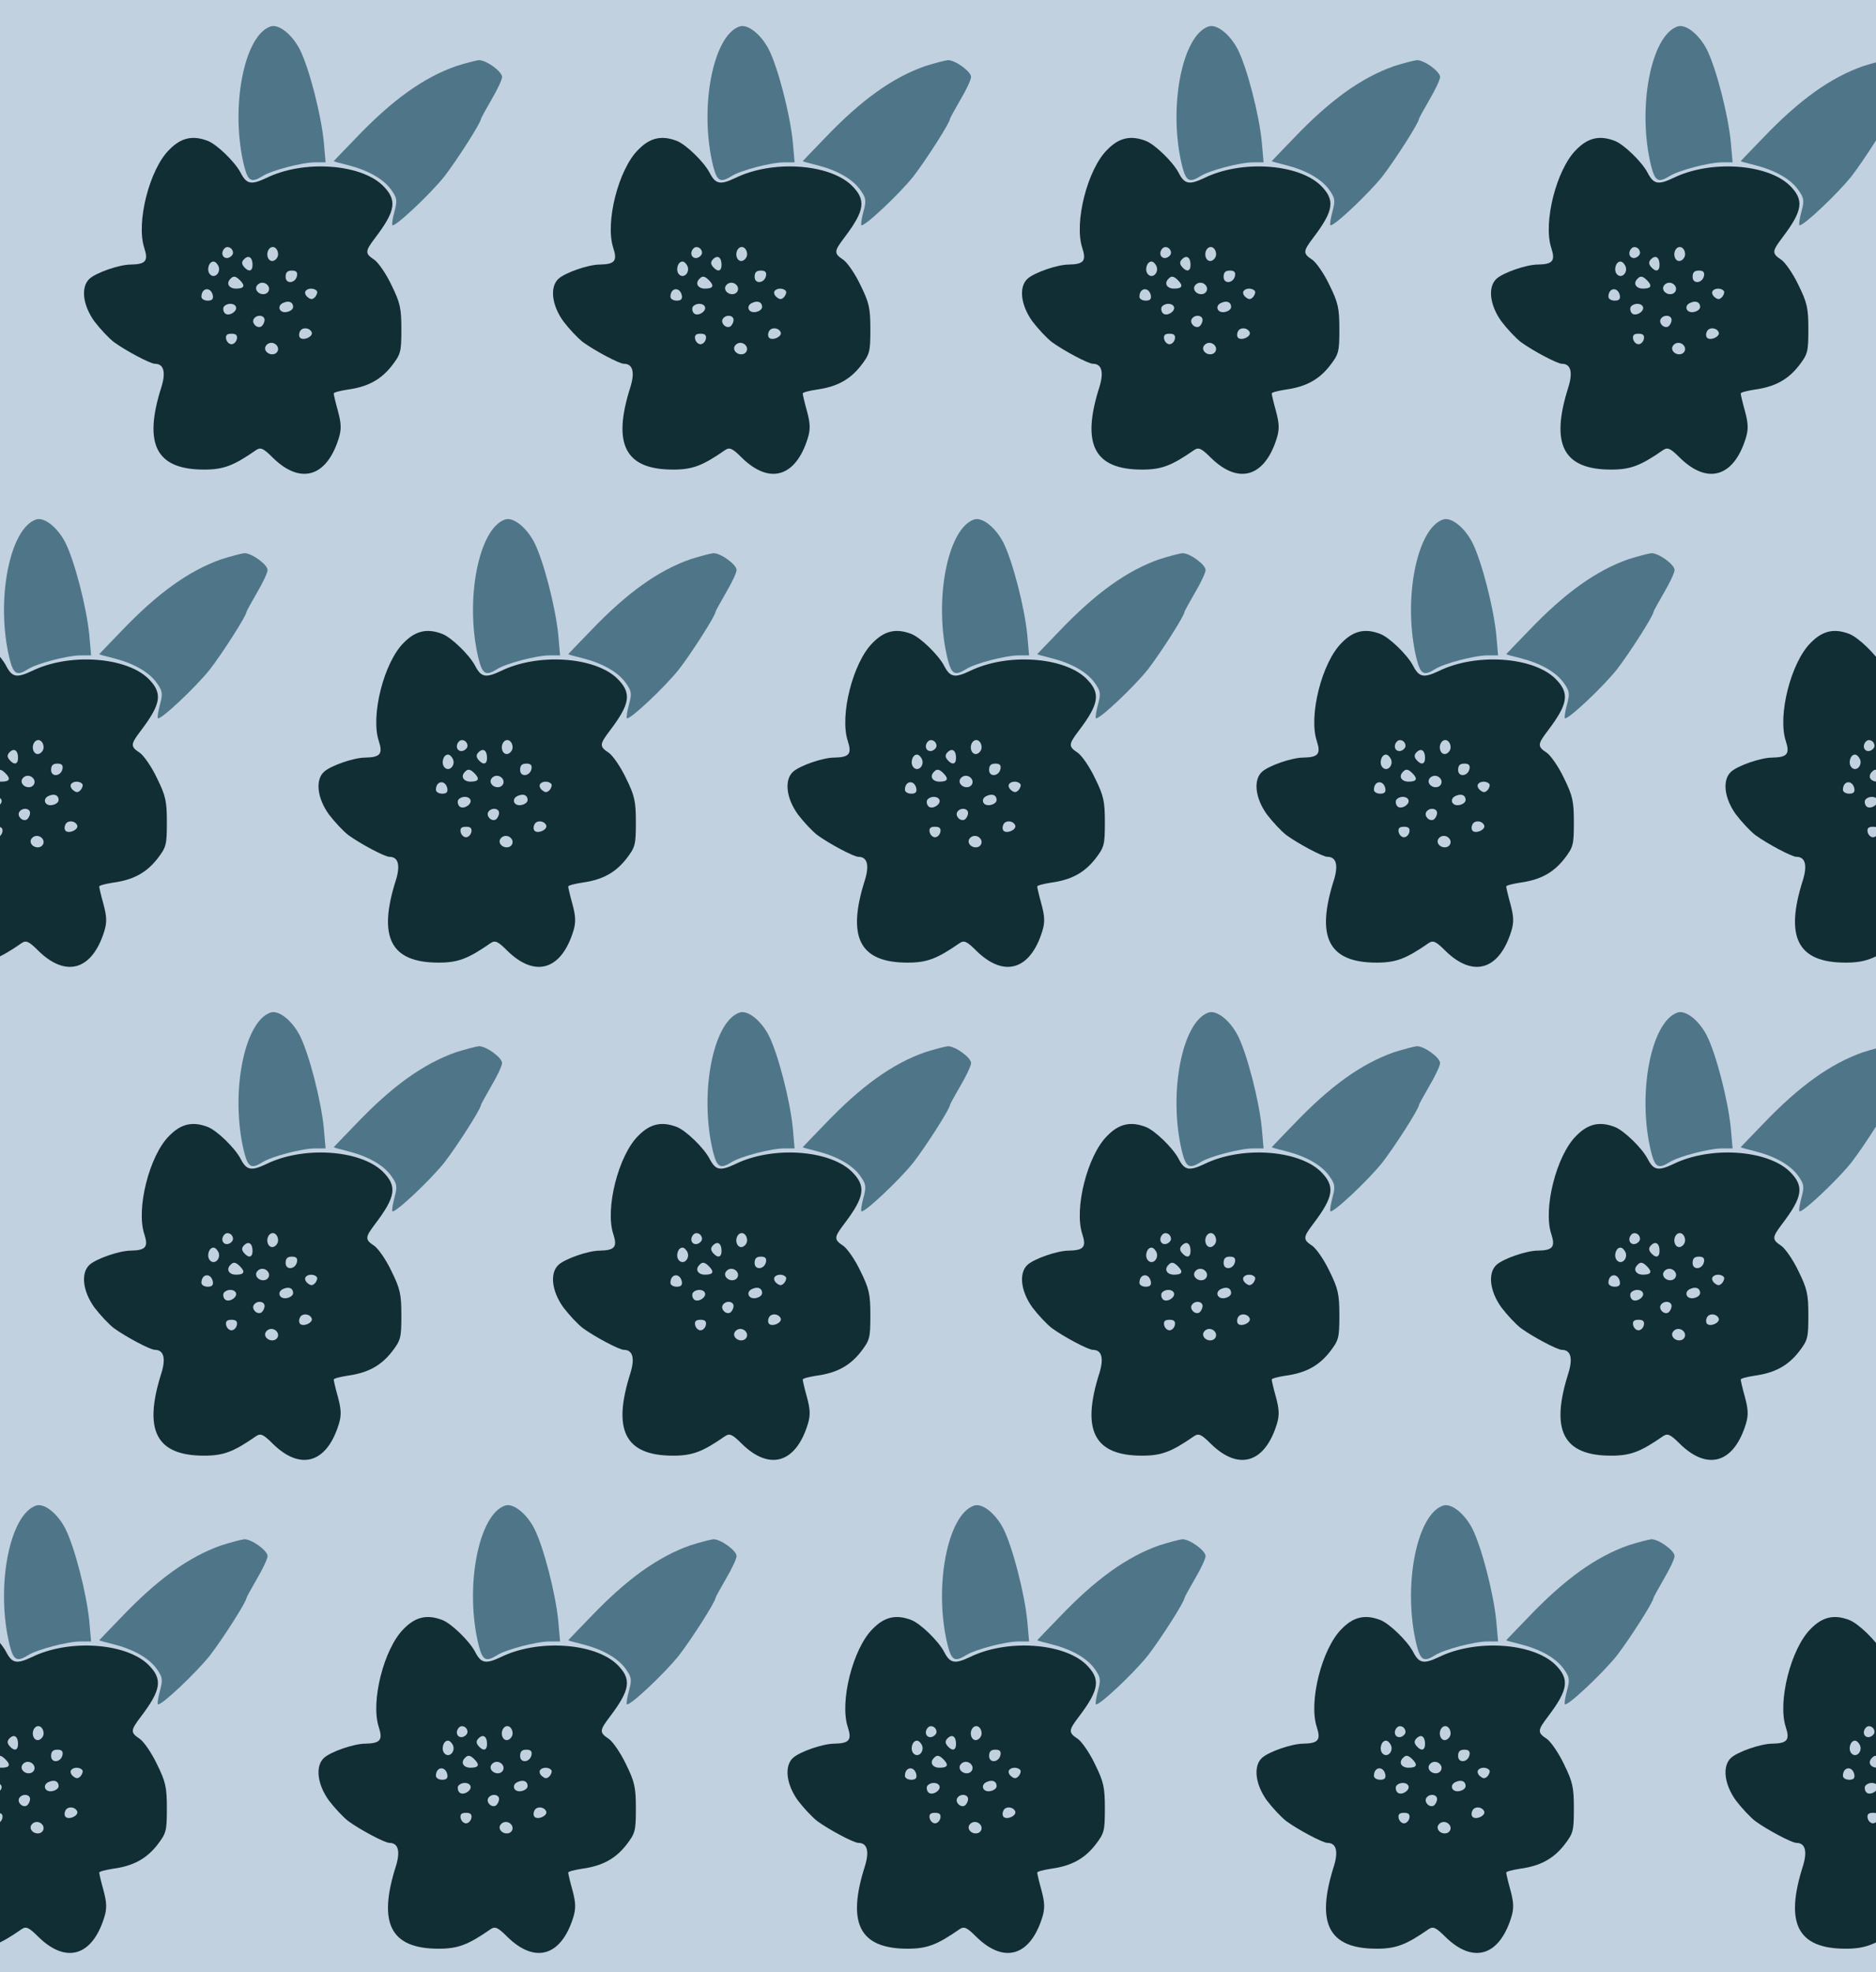 <?xml version="1.0" standalone="no"?>
<!DOCTYPE svg PUBLIC "-//W3C//DTD SVG 20010904//EN"
 "http://www.w3.org/TR/2001/REC-SVG-20010904/DTD/svg10.dtd">
<svg version="1.0" xmlns="http://www.w3.org/2000/svg" width="624pt" height="656pt" viewBox="0 0 624 656" preserveAspectRatio = "xMidYMid meet" >
<rect width="624" height="656" fill="#C2D1E0"/>
<g id="row0" transform="translate(20,0.0)">
<g id="0" transform="translate(0.0,0)scale(1,1)">

<path d="M700 1552 c-89 -30 -135 -273 -88 -464 13 -51 24 -57 61 -34 29 19 132 46 176 46 l34 0 -6 68 c-9 92 -49 247 -80 308 -26 50 -70 85 -97 76z" transform="translate(0,164) scale(0.1,-0.1)" stroke="none" fill="#4E7688"/>

<path d="M1317 1420 c-108 -38 -212 -112 -334 -240 -40 -41 -73 -76 -73 -76 0 -1 21 -7 46 -13 68 -17 119 -46 145 -82 20 -28 21 -36 11 -73 -6 -22 -9 -43 -7 -45 8 -8 126 103 173 162 41 53 122 179 122 192 0 2 16 31 35 64 19 32 35 66 35 75 0 18 -52 56 -77 56 -10 -1 -44 -10 -76 -20z" transform="translate(0,164) scale(0.1,-0.1)" stroke="none" fill="#4E7688"/>

<path d="M363 1142 c-66 -65 -111 -243 -83 -327 14 -43 5 -54 -45 -55 -38 0 -115 -27 -137 -47 -30 -27 -23 -88 16 -142 19 -25 48 -56 65 -69 40 -29 121 -72 136 -72 30 0 37 -28 22 -77 -61 -191 -18 -275 142 -275 65 0 98 13 173 65 15 10 24 6 56 -26 92 -90 179 -64 219 66 9 29 8 49 -3 90 -8 28 -14 55 -14 58 0 4 21 9 46 13 66 9 110 32 147 79 30 39 32 46 32 122 0 70 -4 88 -33 147 -18 38 -44 75 -57 84 -32 21 -31 28 3 73 69 91 74 126 24 175 -76 72 -264 84 -386 24 -51 -24 -66 -21 -86 18 -19 36 -78 93 -108 105 -51 20 -90 11 -129 -29z m212 -343 c0 -7 -8 -15 -17 -17 -18 -3 -25 18 -11 32 10 10 28 1 28 -15z m150 -5 c0 -10 -8 -20 -17 -22 -18 -3 -26 27 -11 42 12 11 28 0 28 -20z m-85 -35 c0 -22 -13 -25 -29 -6 -8 10 -7 17 1 25 15 15 28 6 28 -19z m-113 -5 c8 -21 -13 -42 -28 -27 -13 13 -5 43 11 43 6 0 13 -7 17 -16z m261 -31 c-5 -26 -38 -29 -38 -4 0 15 6 21 21 21 14 0 19 -5 17 -17z m-190 -15 c19 -19 14 -28 -13 -28 -24 0 -34 18 -18 33 9 10 17 9 31 -5z m96 -23 c3 -9 -1 -18 -10 -22 -19 -7 -39 11 -30 26 10 16 33 13 40 -4z m-186 -28 c2 -12 -3 -17 -17 -17 -12 0 -21 6 -21 13 0 31 32 34 38 4z m345 16 c4 -3 2 -12 -4 -20 -9 -10 -15 -10 -25 -2 -8 6 -11 15 -8 20 6 11 28 12 37 2z m-78 -54 c0 -8 -10 -15 -22 -17 -25 -4 -33 22 -10 31 18 8 32 2 32 -14z m-191 2 c9 -15 -23 -36 -36 -23 -5 5 -7 15 -4 21 9 13 33 14 40 2z m96 -45 c0 -8 -5 -18 -11 -22 -14 -8 -33 11 -25 25 10 16 36 13 36 -3z m157 -42 c4 -13 -24 -27 -37 -19 -5 3 -7 12 -3 21 6 17 34 15 40 -2z m-249 -21 c-2 -10 -10 -18 -18 -18 -8 0 -16 8 -18 18 -2 12 3 17 18 17 15 0 20 -5 18 -17z m136 -28 c3 -9 -1 -18 -10 -22 -19 -7 -39 11 -30 26 10 16 33 13 40 -4z" transform="translate(0,164) scale(0.1,-0.1)" stroke="none" fill="#102E34"/>

</g>

<g id="1" transform="translate(156.0,0)scale(1,1)">

<path d="M700 1552 c-89 -30 -135 -273 -88 -464 13 -51 24 -57 61 -34 29 19 132 46 176 46 l34 0 -6 68 c-9 92 -49 247 -80 308 -26 50 -70 85 -97 76z" transform="translate(0,164) scale(0.1,-0.1)" stroke="none" fill="#4E7688"/>

<path d="M1317 1420 c-108 -38 -212 -112 -334 -240 -40 -41 -73 -76 -73 -76 0 -1 21 -7 46 -13 68 -17 119 -46 145 -82 20 -28 21 -36 11 -73 -6 -22 -9 -43 -7 -45 8 -8 126 103 173 162 41 53 122 179 122 192 0 2 16 31 35 64 19 32 35 66 35 75 0 18 -52 56 -77 56 -10 -1 -44 -10 -76 -20z" transform="translate(0,164) scale(0.1,-0.1)" stroke="none" fill="#4E7688"/>

<path d="M363 1142 c-66 -65 -111 -243 -83 -327 14 -43 5 -54 -45 -55 -38 0 -115 -27 -137 -47 -30 -27 -23 -88 16 -142 19 -25 48 -56 65 -69 40 -29 121 -72 136 -72 30 0 37 -28 22 -77 -61 -191 -18 -275 142 -275 65 0 98 13 173 65 15 10 24 6 56 -26 92 -90 179 -64 219 66 9 29 8 49 -3 90 -8 28 -14 55 -14 58 0 4 21 9 46 13 66 9 110 32 147 79 30 39 32 46 32 122 0 70 -4 88 -33 147 -18 38 -44 75 -57 84 -32 21 -31 28 3 73 69 91 74 126 24 175 -76 72 -264 84 -386 24 -51 -24 -66 -21 -86 18 -19 36 -78 93 -108 105 -51 20 -90 11 -129 -29z m212 -343 c0 -7 -8 -15 -17 -17 -18 -3 -25 18 -11 32 10 10 28 1 28 -15z m150 -5 c0 -10 -8 -20 -17 -22 -18 -3 -26 27 -11 42 12 11 28 0 28 -20z m-85 -35 c0 -22 -13 -25 -29 -6 -8 10 -7 17 1 25 15 15 28 6 28 -19z m-113 -5 c8 -21 -13 -42 -28 -27 -13 13 -5 43 11 43 6 0 13 -7 17 -16z m261 -31 c-5 -26 -38 -29 -38 -4 0 15 6 21 21 21 14 0 19 -5 17 -17z m-190 -15 c19 -19 14 -28 -13 -28 -24 0 -34 18 -18 33 9 10 17 9 31 -5z m96 -23 c3 -9 -1 -18 -10 -22 -19 -7 -39 11 -30 26 10 16 33 13 40 -4z m-186 -28 c2 -12 -3 -17 -17 -17 -12 0 -21 6 -21 13 0 31 32 34 38 4z m345 16 c4 -3 2 -12 -4 -20 -9 -10 -15 -10 -25 -2 -8 6 -11 15 -8 20 6 11 28 12 37 2z m-78 -54 c0 -8 -10 -15 -22 -17 -25 -4 -33 22 -10 31 18 8 32 2 32 -14z m-191 2 c9 -15 -23 -36 -36 -23 -5 5 -7 15 -4 21 9 13 33 14 40 2z m96 -45 c0 -8 -5 -18 -11 -22 -14 -8 -33 11 -25 25 10 16 36 13 36 -3z m157 -42 c4 -13 -24 -27 -37 -19 -5 3 -7 12 -3 21 6 17 34 15 40 -2z m-249 -21 c-2 -10 -10 -18 -18 -18 -8 0 -16 8 -18 18 -2 12 3 17 18 17 15 0 20 -5 18 -17z m136 -28 c3 -9 -1 -18 -10 -22 -19 -7 -39 11 -30 26 10 16 33 13 40 -4z" transform="translate(0,164) scale(0.1,-0.1)" stroke="none" fill="#102E34"/>

</g>

<g id="2" transform="translate(312.0,0)scale(1,1)">

<path d="M700 1552 c-89 -30 -135 -273 -88 -464 13 -51 24 -57 61 -34 29 19 132 46 176 46 l34 0 -6 68 c-9 92 -49 247 -80 308 -26 50 -70 85 -97 76z" transform="translate(0,164) scale(0.1,-0.1)" stroke="none" fill="#4E7688"/>

<path d="M1317 1420 c-108 -38 -212 -112 -334 -240 -40 -41 -73 -76 -73 -76 0 -1 21 -7 46 -13 68 -17 119 -46 145 -82 20 -28 21 -36 11 -73 -6 -22 -9 -43 -7 -45 8 -8 126 103 173 162 41 53 122 179 122 192 0 2 16 31 35 64 19 32 35 66 35 75 0 18 -52 56 -77 56 -10 -1 -44 -10 -76 -20z" transform="translate(0,164) scale(0.1,-0.1)" stroke="none" fill="#4E7688"/>

<path d="M363 1142 c-66 -65 -111 -243 -83 -327 14 -43 5 -54 -45 -55 -38 0 -115 -27 -137 -47 -30 -27 -23 -88 16 -142 19 -25 48 -56 65 -69 40 -29 121 -72 136 -72 30 0 37 -28 22 -77 -61 -191 -18 -275 142 -275 65 0 98 13 173 65 15 10 24 6 56 -26 92 -90 179 -64 219 66 9 29 8 49 -3 90 -8 28 -14 55 -14 58 0 4 21 9 46 13 66 9 110 32 147 79 30 39 32 46 32 122 0 70 -4 88 -33 147 -18 38 -44 75 -57 84 -32 21 -31 28 3 73 69 91 74 126 24 175 -76 72 -264 84 -386 24 -51 -24 -66 -21 -86 18 -19 36 -78 93 -108 105 -51 20 -90 11 -129 -29z m212 -343 c0 -7 -8 -15 -17 -17 -18 -3 -25 18 -11 32 10 10 28 1 28 -15z m150 -5 c0 -10 -8 -20 -17 -22 -18 -3 -26 27 -11 42 12 11 28 0 28 -20z m-85 -35 c0 -22 -13 -25 -29 -6 -8 10 -7 17 1 25 15 15 28 6 28 -19z m-113 -5 c8 -21 -13 -42 -28 -27 -13 13 -5 43 11 43 6 0 13 -7 17 -16z m261 -31 c-5 -26 -38 -29 -38 -4 0 15 6 21 21 21 14 0 19 -5 17 -17z m-190 -15 c19 -19 14 -28 -13 -28 -24 0 -34 18 -18 33 9 10 17 9 31 -5z m96 -23 c3 -9 -1 -18 -10 -22 -19 -7 -39 11 -30 26 10 16 33 13 40 -4z m-186 -28 c2 -12 -3 -17 -17 -17 -12 0 -21 6 -21 13 0 31 32 34 38 4z m345 16 c4 -3 2 -12 -4 -20 -9 -10 -15 -10 -25 -2 -8 6 -11 15 -8 20 6 11 28 12 37 2z m-78 -54 c0 -8 -10 -15 -22 -17 -25 -4 -33 22 -10 31 18 8 32 2 32 -14z m-191 2 c9 -15 -23 -36 -36 -23 -5 5 -7 15 -4 21 9 13 33 14 40 2z m96 -45 c0 -8 -5 -18 -11 -22 -14 -8 -33 11 -25 25 10 16 36 13 36 -3z m157 -42 c4 -13 -24 -27 -37 -19 -5 3 -7 12 -3 21 6 17 34 15 40 -2z m-249 -21 c-2 -10 -10 -18 -18 -18 -8 0 -16 8 -18 18 -2 12 3 17 18 17 15 0 20 -5 18 -17z m136 -28 c3 -9 -1 -18 -10 -22 -19 -7 -39 11 -30 26 10 16 33 13 40 -4z" transform="translate(0,164) scale(0.1,-0.1)" stroke="none" fill="#102E34"/>

</g>

<g id="3" transform="translate(468.0,0)scale(1,1)">

<path d="M700 1552 c-89 -30 -135 -273 -88 -464 13 -51 24 -57 61 -34 29 19 132 46 176 46 l34 0 -6 68 c-9 92 -49 247 -80 308 -26 50 -70 85 -97 76z" transform="translate(0,164) scale(0.1,-0.1)" stroke="none" fill="#4E7688"/>

<path d="M1317 1420 c-108 -38 -212 -112 -334 -240 -40 -41 -73 -76 -73 -76 0 -1 21 -7 46 -13 68 -17 119 -46 145 -82 20 -28 21 -36 11 -73 -6 -22 -9 -43 -7 -45 8 -8 126 103 173 162 41 53 122 179 122 192 0 2 16 31 35 64 19 32 35 66 35 75 0 18 -52 56 -77 56 -10 -1 -44 -10 -76 -20z" transform="translate(0,164) scale(0.1,-0.1)" stroke="none" fill="#4E7688"/>

<path d="M363 1142 c-66 -65 -111 -243 -83 -327 14 -43 5 -54 -45 -55 -38 0 -115 -27 -137 -47 -30 -27 -23 -88 16 -142 19 -25 48 -56 65 -69 40 -29 121 -72 136 -72 30 0 37 -28 22 -77 -61 -191 -18 -275 142 -275 65 0 98 13 173 65 15 10 24 6 56 -26 92 -90 179 -64 219 66 9 29 8 49 -3 90 -8 28 -14 55 -14 58 0 4 21 9 46 13 66 9 110 32 147 79 30 39 32 46 32 122 0 70 -4 88 -33 147 -18 38 -44 75 -57 84 -32 21 -31 28 3 73 69 91 74 126 24 175 -76 72 -264 84 -386 24 -51 -24 -66 -21 -86 18 -19 36 -78 93 -108 105 -51 20 -90 11 -129 -29z m212 -343 c0 -7 -8 -15 -17 -17 -18 -3 -25 18 -11 32 10 10 28 1 28 -15z m150 -5 c0 -10 -8 -20 -17 -22 -18 -3 -26 27 -11 42 12 11 28 0 28 -20z m-85 -35 c0 -22 -13 -25 -29 -6 -8 10 -7 17 1 25 15 15 28 6 28 -19z m-113 -5 c8 -21 -13 -42 -28 -27 -13 13 -5 43 11 43 6 0 13 -7 17 -16z m261 -31 c-5 -26 -38 -29 -38 -4 0 15 6 21 21 21 14 0 19 -5 17 -17z m-190 -15 c19 -19 14 -28 -13 -28 -24 0 -34 18 -18 33 9 10 17 9 31 -5z m96 -23 c3 -9 -1 -18 -10 -22 -19 -7 -39 11 -30 26 10 16 33 13 40 -4z m-186 -28 c2 -12 -3 -17 -17 -17 -12 0 -21 6 -21 13 0 31 32 34 38 4z m345 16 c4 -3 2 -12 -4 -20 -9 -10 -15 -10 -25 -2 -8 6 -11 15 -8 20 6 11 28 12 37 2z m-78 -54 c0 -8 -10 -15 -22 -17 -25 -4 -33 22 -10 31 18 8 32 2 32 -14z m-191 2 c9 -15 -23 -36 -36 -23 -5 5 -7 15 -4 21 9 13 33 14 40 2z m96 -45 c0 -8 -5 -18 -11 -22 -14 -8 -33 11 -25 25 10 16 36 13 36 -3z m157 -42 c4 -13 -24 -27 -37 -19 -5 3 -7 12 -3 21 6 17 34 15 40 -2z m-249 -21 c-2 -10 -10 -18 -18 -18 -8 0 -16 8 -18 18 -2 12 3 17 18 17 15 0 20 -5 18 -17z m136 -28 c3 -9 -1 -18 -10 -22 -19 -7 -39 11 -30 26 10 16 33 13 40 -4z" transform="translate(0,164) scale(0.1,-0.1)" stroke="none" fill="#102E34"/>

</g>

<g id="4" transform="translate(624.0,0)scale(1,1)">

<path d="M700 1552 c-89 -30 -135 -273 -88 -464 13 -51 24 -57 61 -34 29 19 132 46 176 46 l34 0 -6 68 c-9 92 -49 247 -80 308 -26 50 -70 85 -97 76z" transform="translate(0,164) scale(0.1,-0.1)" stroke="none" fill="#4E7688"/>

<path d="M1317 1420 c-108 -38 -212 -112 -334 -240 -40 -41 -73 -76 -73 -76 0 -1 21 -7 46 -13 68 -17 119 -46 145 -82 20 -28 21 -36 11 -73 -6 -22 -9 -43 -7 -45 8 -8 126 103 173 162 41 53 122 179 122 192 0 2 16 31 35 64 19 32 35 66 35 75 0 18 -52 56 -77 56 -10 -1 -44 -10 -76 -20z" transform="translate(0,164) scale(0.1,-0.1)" stroke="none" fill="#4E7688"/>

<path d="M363 1142 c-66 -65 -111 -243 -83 -327 14 -43 5 -54 -45 -55 -38 0 -115 -27 -137 -47 -30 -27 -23 -88 16 -142 19 -25 48 -56 65 -69 40 -29 121 -72 136 -72 30 0 37 -28 22 -77 -61 -191 -18 -275 142 -275 65 0 98 13 173 65 15 10 24 6 56 -26 92 -90 179 -64 219 66 9 29 8 49 -3 90 -8 28 -14 55 -14 58 0 4 21 9 46 13 66 9 110 32 147 79 30 39 32 46 32 122 0 70 -4 88 -33 147 -18 38 -44 75 -57 84 -32 21 -31 28 3 73 69 91 74 126 24 175 -76 72 -264 84 -386 24 -51 -24 -66 -21 -86 18 -19 36 -78 93 -108 105 -51 20 -90 11 -129 -29z m212 -343 c0 -7 -8 -15 -17 -17 -18 -3 -25 18 -11 32 10 10 28 1 28 -15z m150 -5 c0 -10 -8 -20 -17 -22 -18 -3 -26 27 -11 42 12 11 28 0 28 -20z m-85 -35 c0 -22 -13 -25 -29 -6 -8 10 -7 17 1 25 15 15 28 6 28 -19z m-113 -5 c8 -21 -13 -42 -28 -27 -13 13 -5 43 11 43 6 0 13 -7 17 -16z m261 -31 c-5 -26 -38 -29 -38 -4 0 15 6 21 21 21 14 0 19 -5 17 -17z m-190 -15 c19 -19 14 -28 -13 -28 -24 0 -34 18 -18 33 9 10 17 9 31 -5z m96 -23 c3 -9 -1 -18 -10 -22 -19 -7 -39 11 -30 26 10 16 33 13 40 -4z m-186 -28 c2 -12 -3 -17 -17 -17 -12 0 -21 6 -21 13 0 31 32 34 38 4z m345 16 c4 -3 2 -12 -4 -20 -9 -10 -15 -10 -25 -2 -8 6 -11 15 -8 20 6 11 28 12 37 2z m-78 -54 c0 -8 -10 -15 -22 -17 -25 -4 -33 22 -10 31 18 8 32 2 32 -14z m-191 2 c9 -15 -23 -36 -36 -23 -5 5 -7 15 -4 21 9 13 33 14 40 2z m96 -45 c0 -8 -5 -18 -11 -22 -14 -8 -33 11 -25 25 10 16 36 13 36 -3z m157 -42 c4 -13 -24 -27 -37 -19 -5 3 -7 12 -3 21 6 17 34 15 40 -2z m-249 -21 c-2 -10 -10 -18 -18 -18 -8 0 -16 8 -18 18 -2 12 3 17 18 17 15 0 20 -5 18 -17z m136 -28 c3 -9 -1 -18 -10 -22 -19 -7 -39 11 -30 26 10 16 33 13 40 -4z" transform="translate(0,164) scale(0.1,-0.1)" stroke="none" fill="#102E34"/>

</g>

</g>
<g id="row1" transform="translate(-58,164.0)">
<g id="0" transform="translate(0.0,0)scale(1,1)">

<path d="M700 1552 c-89 -30 -135 -273 -88 -464 13 -51 24 -57 61 -34 29 19 132 46 176 46 l34 0 -6 68 c-9 92 -49 247 -80 308 -26 50 -70 85 -97 76z" transform="translate(0,164) scale(0.1,-0.1)" stroke="none" fill="#4E7688"/>

<path d="M1317 1420 c-108 -38 -212 -112 -334 -240 -40 -41 -73 -76 -73 -76 0 -1 21 -7 46 -13 68 -17 119 -46 145 -82 20 -28 21 -36 11 -73 -6 -22 -9 -43 -7 -45 8 -8 126 103 173 162 41 53 122 179 122 192 0 2 16 31 35 64 19 32 35 66 35 75 0 18 -52 56 -77 56 -10 -1 -44 -10 -76 -20z" transform="translate(0,164) scale(0.1,-0.1)" stroke="none" fill="#4E7688"/>

<path d="M363 1142 c-66 -65 -111 -243 -83 -327 14 -43 5 -54 -45 -55 -38 0 -115 -27 -137 -47 -30 -27 -23 -88 16 -142 19 -25 48 -56 65 -69 40 -29 121 -72 136 -72 30 0 37 -28 22 -77 -61 -191 -18 -275 142 -275 65 0 98 13 173 65 15 10 24 6 56 -26 92 -90 179 -64 219 66 9 29 8 49 -3 90 -8 28 -14 55 -14 58 0 4 21 9 46 13 66 9 110 32 147 79 30 39 32 46 32 122 0 70 -4 88 -33 147 -18 38 -44 75 -57 84 -32 21 -31 28 3 73 69 91 74 126 24 175 -76 72 -264 84 -386 24 -51 -24 -66 -21 -86 18 -19 36 -78 93 -108 105 -51 20 -90 11 -129 -29z m212 -343 c0 -7 -8 -15 -17 -17 -18 -3 -25 18 -11 32 10 10 28 1 28 -15z m150 -5 c0 -10 -8 -20 -17 -22 -18 -3 -26 27 -11 42 12 11 28 0 28 -20z m-85 -35 c0 -22 -13 -25 -29 -6 -8 10 -7 17 1 25 15 15 28 6 28 -19z m-113 -5 c8 -21 -13 -42 -28 -27 -13 13 -5 43 11 43 6 0 13 -7 17 -16z m261 -31 c-5 -26 -38 -29 -38 -4 0 15 6 21 21 21 14 0 19 -5 17 -17z m-190 -15 c19 -19 14 -28 -13 -28 -24 0 -34 18 -18 33 9 10 17 9 31 -5z m96 -23 c3 -9 -1 -18 -10 -22 -19 -7 -39 11 -30 26 10 16 33 13 40 -4z m-186 -28 c2 -12 -3 -17 -17 -17 -12 0 -21 6 -21 13 0 31 32 34 38 4z m345 16 c4 -3 2 -12 -4 -20 -9 -10 -15 -10 -25 -2 -8 6 -11 15 -8 20 6 11 28 12 37 2z m-78 -54 c0 -8 -10 -15 -22 -17 -25 -4 -33 22 -10 31 18 8 32 2 32 -14z m-191 2 c9 -15 -23 -36 -36 -23 -5 5 -7 15 -4 21 9 13 33 14 40 2z m96 -45 c0 -8 -5 -18 -11 -22 -14 -8 -33 11 -25 25 10 16 36 13 36 -3z m157 -42 c4 -13 -24 -27 -37 -19 -5 3 -7 12 -3 21 6 17 34 15 40 -2z m-249 -21 c-2 -10 -10 -18 -18 -18 -8 0 -16 8 -18 18 -2 12 3 17 18 17 15 0 20 -5 18 -17z m136 -28 c3 -9 -1 -18 -10 -22 -19 -7 -39 11 -30 26 10 16 33 13 40 -4z" transform="translate(0,164) scale(0.1,-0.1)" stroke="none" fill="#102E34"/>

</g>

<g id="1" transform="translate(156.0,0)scale(1,1)">

<path d="M700 1552 c-89 -30 -135 -273 -88 -464 13 -51 24 -57 61 -34 29 19 132 46 176 46 l34 0 -6 68 c-9 92 -49 247 -80 308 -26 50 -70 85 -97 76z" transform="translate(0,164) scale(0.1,-0.1)" stroke="none" fill="#4E7688"/>

<path d="M1317 1420 c-108 -38 -212 -112 -334 -240 -40 -41 -73 -76 -73 -76 0 -1 21 -7 46 -13 68 -17 119 -46 145 -82 20 -28 21 -36 11 -73 -6 -22 -9 -43 -7 -45 8 -8 126 103 173 162 41 53 122 179 122 192 0 2 16 31 35 64 19 32 35 66 35 75 0 18 -52 56 -77 56 -10 -1 -44 -10 -76 -20z" transform="translate(0,164) scale(0.1,-0.1)" stroke="none" fill="#4E7688"/>

<path d="M363 1142 c-66 -65 -111 -243 -83 -327 14 -43 5 -54 -45 -55 -38 0 -115 -27 -137 -47 -30 -27 -23 -88 16 -142 19 -25 48 -56 65 -69 40 -29 121 -72 136 -72 30 0 37 -28 22 -77 -61 -191 -18 -275 142 -275 65 0 98 13 173 65 15 10 24 6 56 -26 92 -90 179 -64 219 66 9 29 8 49 -3 90 -8 28 -14 55 -14 58 0 4 21 9 46 13 66 9 110 32 147 79 30 39 32 46 32 122 0 70 -4 88 -33 147 -18 38 -44 75 -57 84 -32 21 -31 28 3 73 69 91 74 126 24 175 -76 72 -264 84 -386 24 -51 -24 -66 -21 -86 18 -19 36 -78 93 -108 105 -51 20 -90 11 -129 -29z m212 -343 c0 -7 -8 -15 -17 -17 -18 -3 -25 18 -11 32 10 10 28 1 28 -15z m150 -5 c0 -10 -8 -20 -17 -22 -18 -3 -26 27 -11 42 12 11 28 0 28 -20z m-85 -35 c0 -22 -13 -25 -29 -6 -8 10 -7 17 1 25 15 15 28 6 28 -19z m-113 -5 c8 -21 -13 -42 -28 -27 -13 13 -5 43 11 43 6 0 13 -7 17 -16z m261 -31 c-5 -26 -38 -29 -38 -4 0 15 6 21 21 21 14 0 19 -5 17 -17z m-190 -15 c19 -19 14 -28 -13 -28 -24 0 -34 18 -18 33 9 10 17 9 31 -5z m96 -23 c3 -9 -1 -18 -10 -22 -19 -7 -39 11 -30 26 10 16 33 13 40 -4z m-186 -28 c2 -12 -3 -17 -17 -17 -12 0 -21 6 -21 13 0 31 32 34 38 4z m345 16 c4 -3 2 -12 -4 -20 -9 -10 -15 -10 -25 -2 -8 6 -11 15 -8 20 6 11 28 12 37 2z m-78 -54 c0 -8 -10 -15 -22 -17 -25 -4 -33 22 -10 31 18 8 32 2 32 -14z m-191 2 c9 -15 -23 -36 -36 -23 -5 5 -7 15 -4 21 9 13 33 14 40 2z m96 -45 c0 -8 -5 -18 -11 -22 -14 -8 -33 11 -25 25 10 16 36 13 36 -3z m157 -42 c4 -13 -24 -27 -37 -19 -5 3 -7 12 -3 21 6 17 34 15 40 -2z m-249 -21 c-2 -10 -10 -18 -18 -18 -8 0 -16 8 -18 18 -2 12 3 17 18 17 15 0 20 -5 18 -17z m136 -28 c3 -9 -1 -18 -10 -22 -19 -7 -39 11 -30 26 10 16 33 13 40 -4z" transform="translate(0,164) scale(0.1,-0.1)" stroke="none" fill="#102E34"/>

</g>

<g id="2" transform="translate(312.0,0)scale(1,1)">

<path d="M700 1552 c-89 -30 -135 -273 -88 -464 13 -51 24 -57 61 -34 29 19 132 46 176 46 l34 0 -6 68 c-9 92 -49 247 -80 308 -26 50 -70 85 -97 76z" transform="translate(0,164) scale(0.1,-0.1)" stroke="none" fill="#4E7688"/>

<path d="M1317 1420 c-108 -38 -212 -112 -334 -240 -40 -41 -73 -76 -73 -76 0 -1 21 -7 46 -13 68 -17 119 -46 145 -82 20 -28 21 -36 11 -73 -6 -22 -9 -43 -7 -45 8 -8 126 103 173 162 41 53 122 179 122 192 0 2 16 31 35 64 19 32 35 66 35 75 0 18 -52 56 -77 56 -10 -1 -44 -10 -76 -20z" transform="translate(0,164) scale(0.1,-0.1)" stroke="none" fill="#4E7688"/>

<path d="M363 1142 c-66 -65 -111 -243 -83 -327 14 -43 5 -54 -45 -55 -38 0 -115 -27 -137 -47 -30 -27 -23 -88 16 -142 19 -25 48 -56 65 -69 40 -29 121 -72 136 -72 30 0 37 -28 22 -77 -61 -191 -18 -275 142 -275 65 0 98 13 173 65 15 10 24 6 56 -26 92 -90 179 -64 219 66 9 29 8 49 -3 90 -8 28 -14 55 -14 58 0 4 21 9 46 13 66 9 110 32 147 79 30 39 32 46 32 122 0 70 -4 88 -33 147 -18 38 -44 75 -57 84 -32 21 -31 28 3 73 69 91 74 126 24 175 -76 72 -264 84 -386 24 -51 -24 -66 -21 -86 18 -19 36 -78 93 -108 105 -51 20 -90 11 -129 -29z m212 -343 c0 -7 -8 -15 -17 -17 -18 -3 -25 18 -11 32 10 10 28 1 28 -15z m150 -5 c0 -10 -8 -20 -17 -22 -18 -3 -26 27 -11 42 12 11 28 0 28 -20z m-85 -35 c0 -22 -13 -25 -29 -6 -8 10 -7 17 1 25 15 15 28 6 28 -19z m-113 -5 c8 -21 -13 -42 -28 -27 -13 13 -5 43 11 43 6 0 13 -7 17 -16z m261 -31 c-5 -26 -38 -29 -38 -4 0 15 6 21 21 21 14 0 19 -5 17 -17z m-190 -15 c19 -19 14 -28 -13 -28 -24 0 -34 18 -18 33 9 10 17 9 31 -5z m96 -23 c3 -9 -1 -18 -10 -22 -19 -7 -39 11 -30 26 10 16 33 13 40 -4z m-186 -28 c2 -12 -3 -17 -17 -17 -12 0 -21 6 -21 13 0 31 32 34 38 4z m345 16 c4 -3 2 -12 -4 -20 -9 -10 -15 -10 -25 -2 -8 6 -11 15 -8 20 6 11 28 12 37 2z m-78 -54 c0 -8 -10 -15 -22 -17 -25 -4 -33 22 -10 31 18 8 32 2 32 -14z m-191 2 c9 -15 -23 -36 -36 -23 -5 5 -7 15 -4 21 9 13 33 14 40 2z m96 -45 c0 -8 -5 -18 -11 -22 -14 -8 -33 11 -25 25 10 16 36 13 36 -3z m157 -42 c4 -13 -24 -27 -37 -19 -5 3 -7 12 -3 21 6 17 34 15 40 -2z m-249 -21 c-2 -10 -10 -18 -18 -18 -8 0 -16 8 -18 18 -2 12 3 17 18 17 15 0 20 -5 18 -17z m136 -28 c3 -9 -1 -18 -10 -22 -19 -7 -39 11 -30 26 10 16 33 13 40 -4z" transform="translate(0,164) scale(0.1,-0.1)" stroke="none" fill="#102E34"/>

</g>

<g id="3" transform="translate(468.0,0)scale(1,1)">

<path d="M700 1552 c-89 -30 -135 -273 -88 -464 13 -51 24 -57 61 -34 29 19 132 46 176 46 l34 0 -6 68 c-9 92 -49 247 -80 308 -26 50 -70 85 -97 76z" transform="translate(0,164) scale(0.1,-0.1)" stroke="none" fill="#4E7688"/>

<path d="M1317 1420 c-108 -38 -212 -112 -334 -240 -40 -41 -73 -76 -73 -76 0 -1 21 -7 46 -13 68 -17 119 -46 145 -82 20 -28 21 -36 11 -73 -6 -22 -9 -43 -7 -45 8 -8 126 103 173 162 41 53 122 179 122 192 0 2 16 31 35 64 19 32 35 66 35 75 0 18 -52 56 -77 56 -10 -1 -44 -10 -76 -20z" transform="translate(0,164) scale(0.1,-0.1)" stroke="none" fill="#4E7688"/>

<path d="M363 1142 c-66 -65 -111 -243 -83 -327 14 -43 5 -54 -45 -55 -38 0 -115 -27 -137 -47 -30 -27 -23 -88 16 -142 19 -25 48 -56 65 -69 40 -29 121 -72 136 -72 30 0 37 -28 22 -77 -61 -191 -18 -275 142 -275 65 0 98 13 173 65 15 10 24 6 56 -26 92 -90 179 -64 219 66 9 29 8 49 -3 90 -8 28 -14 55 -14 58 0 4 21 9 46 13 66 9 110 32 147 79 30 39 32 46 32 122 0 70 -4 88 -33 147 -18 38 -44 75 -57 84 -32 21 -31 28 3 73 69 91 74 126 24 175 -76 72 -264 84 -386 24 -51 -24 -66 -21 -86 18 -19 36 -78 93 -108 105 -51 20 -90 11 -129 -29z m212 -343 c0 -7 -8 -15 -17 -17 -18 -3 -25 18 -11 32 10 10 28 1 28 -15z m150 -5 c0 -10 -8 -20 -17 -22 -18 -3 -26 27 -11 42 12 11 28 0 28 -20z m-85 -35 c0 -22 -13 -25 -29 -6 -8 10 -7 17 1 25 15 15 28 6 28 -19z m-113 -5 c8 -21 -13 -42 -28 -27 -13 13 -5 43 11 43 6 0 13 -7 17 -16z m261 -31 c-5 -26 -38 -29 -38 -4 0 15 6 21 21 21 14 0 19 -5 17 -17z m-190 -15 c19 -19 14 -28 -13 -28 -24 0 -34 18 -18 33 9 10 17 9 31 -5z m96 -23 c3 -9 -1 -18 -10 -22 -19 -7 -39 11 -30 26 10 16 33 13 40 -4z m-186 -28 c2 -12 -3 -17 -17 -17 -12 0 -21 6 -21 13 0 31 32 34 38 4z m345 16 c4 -3 2 -12 -4 -20 -9 -10 -15 -10 -25 -2 -8 6 -11 15 -8 20 6 11 28 12 37 2z m-78 -54 c0 -8 -10 -15 -22 -17 -25 -4 -33 22 -10 31 18 8 32 2 32 -14z m-191 2 c9 -15 -23 -36 -36 -23 -5 5 -7 15 -4 21 9 13 33 14 40 2z m96 -45 c0 -8 -5 -18 -11 -22 -14 -8 -33 11 -25 25 10 16 36 13 36 -3z m157 -42 c4 -13 -24 -27 -37 -19 -5 3 -7 12 -3 21 6 17 34 15 40 -2z m-249 -21 c-2 -10 -10 -18 -18 -18 -8 0 -16 8 -18 18 -2 12 3 17 18 17 15 0 20 -5 18 -17z m136 -28 c3 -9 -1 -18 -10 -22 -19 -7 -39 11 -30 26 10 16 33 13 40 -4z" transform="translate(0,164) scale(0.1,-0.1)" stroke="none" fill="#102E34"/>

</g>

<g id="4" transform="translate(624.0,0)scale(1,1)">

<path d="M700 1552 c-89 -30 -135 -273 -88 -464 13 -51 24 -57 61 -34 29 19 132 46 176 46 l34 0 -6 68 c-9 92 -49 247 -80 308 -26 50 -70 85 -97 76z" transform="translate(0,164) scale(0.1,-0.1)" stroke="none" fill="#4E7688"/>

<path d="M1317 1420 c-108 -38 -212 -112 -334 -240 -40 -41 -73 -76 -73 -76 0 -1 21 -7 46 -13 68 -17 119 -46 145 -82 20 -28 21 -36 11 -73 -6 -22 -9 -43 -7 -45 8 -8 126 103 173 162 41 53 122 179 122 192 0 2 16 31 35 64 19 32 35 66 35 75 0 18 -52 56 -77 56 -10 -1 -44 -10 -76 -20z" transform="translate(0,164) scale(0.1,-0.1)" stroke="none" fill="#4E7688"/>

<path d="M363 1142 c-66 -65 -111 -243 -83 -327 14 -43 5 -54 -45 -55 -38 0 -115 -27 -137 -47 -30 -27 -23 -88 16 -142 19 -25 48 -56 65 -69 40 -29 121 -72 136 -72 30 0 37 -28 22 -77 -61 -191 -18 -275 142 -275 65 0 98 13 173 65 15 10 24 6 56 -26 92 -90 179 -64 219 66 9 29 8 49 -3 90 -8 28 -14 55 -14 58 0 4 21 9 46 13 66 9 110 32 147 79 30 39 32 46 32 122 0 70 -4 88 -33 147 -18 38 -44 75 -57 84 -32 21 -31 28 3 73 69 91 74 126 24 175 -76 72 -264 84 -386 24 -51 -24 -66 -21 -86 18 -19 36 -78 93 -108 105 -51 20 -90 11 -129 -29z m212 -343 c0 -7 -8 -15 -17 -17 -18 -3 -25 18 -11 32 10 10 28 1 28 -15z m150 -5 c0 -10 -8 -20 -17 -22 -18 -3 -26 27 -11 42 12 11 28 0 28 -20z m-85 -35 c0 -22 -13 -25 -29 -6 -8 10 -7 17 1 25 15 15 28 6 28 -19z m-113 -5 c8 -21 -13 -42 -28 -27 -13 13 -5 43 11 43 6 0 13 -7 17 -16z m261 -31 c-5 -26 -38 -29 -38 -4 0 15 6 21 21 21 14 0 19 -5 17 -17z m-190 -15 c19 -19 14 -28 -13 -28 -24 0 -34 18 -18 33 9 10 17 9 31 -5z m96 -23 c3 -9 -1 -18 -10 -22 -19 -7 -39 11 -30 26 10 16 33 13 40 -4z m-186 -28 c2 -12 -3 -17 -17 -17 -12 0 -21 6 -21 13 0 31 32 34 38 4z m345 16 c4 -3 2 -12 -4 -20 -9 -10 -15 -10 -25 -2 -8 6 -11 15 -8 20 6 11 28 12 37 2z m-78 -54 c0 -8 -10 -15 -22 -17 -25 -4 -33 22 -10 31 18 8 32 2 32 -14z m-191 2 c9 -15 -23 -36 -36 -23 -5 5 -7 15 -4 21 9 13 33 14 40 2z m96 -45 c0 -8 -5 -18 -11 -22 -14 -8 -33 11 -25 25 10 16 36 13 36 -3z m157 -42 c4 -13 -24 -27 -37 -19 -5 3 -7 12 -3 21 6 17 34 15 40 -2z m-249 -21 c-2 -10 -10 -18 -18 -18 -8 0 -16 8 -18 18 -2 12 3 17 18 17 15 0 20 -5 18 -17z m136 -28 c3 -9 -1 -18 -10 -22 -19 -7 -39 11 -30 26 10 16 33 13 40 -4z" transform="translate(0,164) scale(0.1,-0.1)" stroke="none" fill="#102E34"/>

</g>

</g>
<g id="row2" transform="translate(20,328.0)">
<g id="0" transform="translate(0.0,0)scale(1,1)">

<path d="M700 1552 c-89 -30 -135 -273 -88 -464 13 -51 24 -57 61 -34 29 19 132 46 176 46 l34 0 -6 68 c-9 92 -49 247 -80 308 -26 50 -70 85 -97 76z" transform="translate(0,164) scale(0.1,-0.1)" stroke="none" fill="#4E7688"/>

<path d="M1317 1420 c-108 -38 -212 -112 -334 -240 -40 -41 -73 -76 -73 -76 0 -1 21 -7 46 -13 68 -17 119 -46 145 -82 20 -28 21 -36 11 -73 -6 -22 -9 -43 -7 -45 8 -8 126 103 173 162 41 53 122 179 122 192 0 2 16 31 35 64 19 32 35 66 35 75 0 18 -52 56 -77 56 -10 -1 -44 -10 -76 -20z" transform="translate(0,164) scale(0.1,-0.1)" stroke="none" fill="#4E7688"/>

<path d="M363 1142 c-66 -65 -111 -243 -83 -327 14 -43 5 -54 -45 -55 -38 0 -115 -27 -137 -47 -30 -27 -23 -88 16 -142 19 -25 48 -56 65 -69 40 -29 121 -72 136 -72 30 0 37 -28 22 -77 -61 -191 -18 -275 142 -275 65 0 98 13 173 65 15 10 24 6 56 -26 92 -90 179 -64 219 66 9 29 8 49 -3 90 -8 28 -14 55 -14 58 0 4 21 9 46 13 66 9 110 32 147 79 30 39 32 46 32 122 0 70 -4 88 -33 147 -18 38 -44 75 -57 84 -32 21 -31 28 3 73 69 91 74 126 24 175 -76 72 -264 84 -386 24 -51 -24 -66 -21 -86 18 -19 36 -78 93 -108 105 -51 20 -90 11 -129 -29z m212 -343 c0 -7 -8 -15 -17 -17 -18 -3 -25 18 -11 32 10 10 28 1 28 -15z m150 -5 c0 -10 -8 -20 -17 -22 -18 -3 -26 27 -11 42 12 11 28 0 28 -20z m-85 -35 c0 -22 -13 -25 -29 -6 -8 10 -7 17 1 25 15 15 28 6 28 -19z m-113 -5 c8 -21 -13 -42 -28 -27 -13 13 -5 43 11 43 6 0 13 -7 17 -16z m261 -31 c-5 -26 -38 -29 -38 -4 0 15 6 21 21 21 14 0 19 -5 17 -17z m-190 -15 c19 -19 14 -28 -13 -28 -24 0 -34 18 -18 33 9 10 17 9 31 -5z m96 -23 c3 -9 -1 -18 -10 -22 -19 -7 -39 11 -30 26 10 16 33 13 40 -4z m-186 -28 c2 -12 -3 -17 -17 -17 -12 0 -21 6 -21 13 0 31 32 34 38 4z m345 16 c4 -3 2 -12 -4 -20 -9 -10 -15 -10 -25 -2 -8 6 -11 15 -8 20 6 11 28 12 37 2z m-78 -54 c0 -8 -10 -15 -22 -17 -25 -4 -33 22 -10 31 18 8 32 2 32 -14z m-191 2 c9 -15 -23 -36 -36 -23 -5 5 -7 15 -4 21 9 13 33 14 40 2z m96 -45 c0 -8 -5 -18 -11 -22 -14 -8 -33 11 -25 25 10 16 36 13 36 -3z m157 -42 c4 -13 -24 -27 -37 -19 -5 3 -7 12 -3 21 6 17 34 15 40 -2z m-249 -21 c-2 -10 -10 -18 -18 -18 -8 0 -16 8 -18 18 -2 12 3 17 18 17 15 0 20 -5 18 -17z m136 -28 c3 -9 -1 -18 -10 -22 -19 -7 -39 11 -30 26 10 16 33 13 40 -4z" transform="translate(0,164) scale(0.1,-0.1)" stroke="none" fill="#102E34"/>

</g>

<g id="1" transform="translate(156.0,0)scale(1,1)">

<path d="M700 1552 c-89 -30 -135 -273 -88 -464 13 -51 24 -57 61 -34 29 19 132 46 176 46 l34 0 -6 68 c-9 92 -49 247 -80 308 -26 50 -70 85 -97 76z" transform="translate(0,164) scale(0.1,-0.1)" stroke="none" fill="#4E7688"/>

<path d="M1317 1420 c-108 -38 -212 -112 -334 -240 -40 -41 -73 -76 -73 -76 0 -1 21 -7 46 -13 68 -17 119 -46 145 -82 20 -28 21 -36 11 -73 -6 -22 -9 -43 -7 -45 8 -8 126 103 173 162 41 53 122 179 122 192 0 2 16 31 35 64 19 32 35 66 35 75 0 18 -52 56 -77 56 -10 -1 -44 -10 -76 -20z" transform="translate(0,164) scale(0.1,-0.1)" stroke="none" fill="#4E7688"/>

<path d="M363 1142 c-66 -65 -111 -243 -83 -327 14 -43 5 -54 -45 -55 -38 0 -115 -27 -137 -47 -30 -27 -23 -88 16 -142 19 -25 48 -56 65 -69 40 -29 121 -72 136 -72 30 0 37 -28 22 -77 -61 -191 -18 -275 142 -275 65 0 98 13 173 65 15 10 24 6 56 -26 92 -90 179 -64 219 66 9 29 8 49 -3 90 -8 28 -14 55 -14 58 0 4 21 9 46 13 66 9 110 32 147 79 30 39 32 46 32 122 0 70 -4 88 -33 147 -18 38 -44 75 -57 84 -32 21 -31 28 3 73 69 91 74 126 24 175 -76 72 -264 84 -386 24 -51 -24 -66 -21 -86 18 -19 36 -78 93 -108 105 -51 20 -90 11 -129 -29z m212 -343 c0 -7 -8 -15 -17 -17 -18 -3 -25 18 -11 32 10 10 28 1 28 -15z m150 -5 c0 -10 -8 -20 -17 -22 -18 -3 -26 27 -11 42 12 11 28 0 28 -20z m-85 -35 c0 -22 -13 -25 -29 -6 -8 10 -7 17 1 25 15 15 28 6 28 -19z m-113 -5 c8 -21 -13 -42 -28 -27 -13 13 -5 43 11 43 6 0 13 -7 17 -16z m261 -31 c-5 -26 -38 -29 -38 -4 0 15 6 21 21 21 14 0 19 -5 17 -17z m-190 -15 c19 -19 14 -28 -13 -28 -24 0 -34 18 -18 33 9 10 17 9 31 -5z m96 -23 c3 -9 -1 -18 -10 -22 -19 -7 -39 11 -30 26 10 16 33 13 40 -4z m-186 -28 c2 -12 -3 -17 -17 -17 -12 0 -21 6 -21 13 0 31 32 34 38 4z m345 16 c4 -3 2 -12 -4 -20 -9 -10 -15 -10 -25 -2 -8 6 -11 15 -8 20 6 11 28 12 37 2z m-78 -54 c0 -8 -10 -15 -22 -17 -25 -4 -33 22 -10 31 18 8 32 2 32 -14z m-191 2 c9 -15 -23 -36 -36 -23 -5 5 -7 15 -4 21 9 13 33 14 40 2z m96 -45 c0 -8 -5 -18 -11 -22 -14 -8 -33 11 -25 25 10 16 36 13 36 -3z m157 -42 c4 -13 -24 -27 -37 -19 -5 3 -7 12 -3 21 6 17 34 15 40 -2z m-249 -21 c-2 -10 -10 -18 -18 -18 -8 0 -16 8 -18 18 -2 12 3 17 18 17 15 0 20 -5 18 -17z m136 -28 c3 -9 -1 -18 -10 -22 -19 -7 -39 11 -30 26 10 16 33 13 40 -4z" transform="translate(0,164) scale(0.1,-0.1)" stroke="none" fill="#102E34"/>

</g>

<g id="2" transform="translate(312.0,0)scale(1,1)">

<path d="M700 1552 c-89 -30 -135 -273 -88 -464 13 -51 24 -57 61 -34 29 19 132 46 176 46 l34 0 -6 68 c-9 92 -49 247 -80 308 -26 50 -70 85 -97 76z" transform="translate(0,164) scale(0.1,-0.1)" stroke="none" fill="#4E7688"/>

<path d="M1317 1420 c-108 -38 -212 -112 -334 -240 -40 -41 -73 -76 -73 -76 0 -1 21 -7 46 -13 68 -17 119 -46 145 -82 20 -28 21 -36 11 -73 -6 -22 -9 -43 -7 -45 8 -8 126 103 173 162 41 53 122 179 122 192 0 2 16 31 35 64 19 32 35 66 35 75 0 18 -52 56 -77 56 -10 -1 -44 -10 -76 -20z" transform="translate(0,164) scale(0.1,-0.1)" stroke="none" fill="#4E7688"/>

<path d="M363 1142 c-66 -65 -111 -243 -83 -327 14 -43 5 -54 -45 -55 -38 0 -115 -27 -137 -47 -30 -27 -23 -88 16 -142 19 -25 48 -56 65 -69 40 -29 121 -72 136 -72 30 0 37 -28 22 -77 -61 -191 -18 -275 142 -275 65 0 98 13 173 65 15 10 24 6 56 -26 92 -90 179 -64 219 66 9 29 8 49 -3 90 -8 28 -14 55 -14 58 0 4 21 9 46 13 66 9 110 32 147 79 30 39 32 46 32 122 0 70 -4 88 -33 147 -18 38 -44 75 -57 84 -32 21 -31 28 3 73 69 91 74 126 24 175 -76 72 -264 84 -386 24 -51 -24 -66 -21 -86 18 -19 36 -78 93 -108 105 -51 20 -90 11 -129 -29z m212 -343 c0 -7 -8 -15 -17 -17 -18 -3 -25 18 -11 32 10 10 28 1 28 -15z m150 -5 c0 -10 -8 -20 -17 -22 -18 -3 -26 27 -11 42 12 11 28 0 28 -20z m-85 -35 c0 -22 -13 -25 -29 -6 -8 10 -7 17 1 25 15 15 28 6 28 -19z m-113 -5 c8 -21 -13 -42 -28 -27 -13 13 -5 43 11 43 6 0 13 -7 17 -16z m261 -31 c-5 -26 -38 -29 -38 -4 0 15 6 21 21 21 14 0 19 -5 17 -17z m-190 -15 c19 -19 14 -28 -13 -28 -24 0 -34 18 -18 33 9 10 17 9 31 -5z m96 -23 c3 -9 -1 -18 -10 -22 -19 -7 -39 11 -30 26 10 16 33 13 40 -4z m-186 -28 c2 -12 -3 -17 -17 -17 -12 0 -21 6 -21 13 0 31 32 34 38 4z m345 16 c4 -3 2 -12 -4 -20 -9 -10 -15 -10 -25 -2 -8 6 -11 15 -8 20 6 11 28 12 37 2z m-78 -54 c0 -8 -10 -15 -22 -17 -25 -4 -33 22 -10 31 18 8 32 2 32 -14z m-191 2 c9 -15 -23 -36 -36 -23 -5 5 -7 15 -4 21 9 13 33 14 40 2z m96 -45 c0 -8 -5 -18 -11 -22 -14 -8 -33 11 -25 25 10 16 36 13 36 -3z m157 -42 c4 -13 -24 -27 -37 -19 -5 3 -7 12 -3 21 6 17 34 15 40 -2z m-249 -21 c-2 -10 -10 -18 -18 -18 -8 0 -16 8 -18 18 -2 12 3 17 18 17 15 0 20 -5 18 -17z m136 -28 c3 -9 -1 -18 -10 -22 -19 -7 -39 11 -30 26 10 16 33 13 40 -4z" transform="translate(0,164) scale(0.1,-0.1)" stroke="none" fill="#102E34"/>

</g>

<g id="3" transform="translate(468.0,0)scale(1,1)">

<path d="M700 1552 c-89 -30 -135 -273 -88 -464 13 -51 24 -57 61 -34 29 19 132 46 176 46 l34 0 -6 68 c-9 92 -49 247 -80 308 -26 50 -70 85 -97 76z" transform="translate(0,164) scale(0.1,-0.1)" stroke="none" fill="#4E7688"/>

<path d="M1317 1420 c-108 -38 -212 -112 -334 -240 -40 -41 -73 -76 -73 -76 0 -1 21 -7 46 -13 68 -17 119 -46 145 -82 20 -28 21 -36 11 -73 -6 -22 -9 -43 -7 -45 8 -8 126 103 173 162 41 53 122 179 122 192 0 2 16 31 35 64 19 32 35 66 35 75 0 18 -52 56 -77 56 -10 -1 -44 -10 -76 -20z" transform="translate(0,164) scale(0.1,-0.1)" stroke="none" fill="#4E7688"/>

<path d="M363 1142 c-66 -65 -111 -243 -83 -327 14 -43 5 -54 -45 -55 -38 0 -115 -27 -137 -47 -30 -27 -23 -88 16 -142 19 -25 48 -56 65 -69 40 -29 121 -72 136 -72 30 0 37 -28 22 -77 -61 -191 -18 -275 142 -275 65 0 98 13 173 65 15 10 24 6 56 -26 92 -90 179 -64 219 66 9 29 8 49 -3 90 -8 28 -14 55 -14 58 0 4 21 9 46 13 66 9 110 32 147 79 30 39 32 46 32 122 0 70 -4 88 -33 147 -18 38 -44 75 -57 84 -32 21 -31 28 3 73 69 91 74 126 24 175 -76 72 -264 84 -386 24 -51 -24 -66 -21 -86 18 -19 36 -78 93 -108 105 -51 20 -90 11 -129 -29z m212 -343 c0 -7 -8 -15 -17 -17 -18 -3 -25 18 -11 32 10 10 28 1 28 -15z m150 -5 c0 -10 -8 -20 -17 -22 -18 -3 -26 27 -11 42 12 11 28 0 28 -20z m-85 -35 c0 -22 -13 -25 -29 -6 -8 10 -7 17 1 25 15 15 28 6 28 -19z m-113 -5 c8 -21 -13 -42 -28 -27 -13 13 -5 43 11 43 6 0 13 -7 17 -16z m261 -31 c-5 -26 -38 -29 -38 -4 0 15 6 21 21 21 14 0 19 -5 17 -17z m-190 -15 c19 -19 14 -28 -13 -28 -24 0 -34 18 -18 33 9 10 17 9 31 -5z m96 -23 c3 -9 -1 -18 -10 -22 -19 -7 -39 11 -30 26 10 16 33 13 40 -4z m-186 -28 c2 -12 -3 -17 -17 -17 -12 0 -21 6 -21 13 0 31 32 34 38 4z m345 16 c4 -3 2 -12 -4 -20 -9 -10 -15 -10 -25 -2 -8 6 -11 15 -8 20 6 11 28 12 37 2z m-78 -54 c0 -8 -10 -15 -22 -17 -25 -4 -33 22 -10 31 18 8 32 2 32 -14z m-191 2 c9 -15 -23 -36 -36 -23 -5 5 -7 15 -4 21 9 13 33 14 40 2z m96 -45 c0 -8 -5 -18 -11 -22 -14 -8 -33 11 -25 25 10 16 36 13 36 -3z m157 -42 c4 -13 -24 -27 -37 -19 -5 3 -7 12 -3 21 6 17 34 15 40 -2z m-249 -21 c-2 -10 -10 -18 -18 -18 -8 0 -16 8 -18 18 -2 12 3 17 18 17 15 0 20 -5 18 -17z m136 -28 c3 -9 -1 -18 -10 -22 -19 -7 -39 11 -30 26 10 16 33 13 40 -4z" transform="translate(0,164) scale(0.1,-0.1)" stroke="none" fill="#102E34"/>

</g>

<g id="4" transform="translate(624.0,0)scale(1,1)">

<path d="M700 1552 c-89 -30 -135 -273 -88 -464 13 -51 24 -57 61 -34 29 19 132 46 176 46 l34 0 -6 68 c-9 92 -49 247 -80 308 -26 50 -70 85 -97 76z" transform="translate(0,164) scale(0.1,-0.1)" stroke="none" fill="#4E7688"/>

<path d="M1317 1420 c-108 -38 -212 -112 -334 -240 -40 -41 -73 -76 -73 -76 0 -1 21 -7 46 -13 68 -17 119 -46 145 -82 20 -28 21 -36 11 -73 -6 -22 -9 -43 -7 -45 8 -8 126 103 173 162 41 53 122 179 122 192 0 2 16 31 35 64 19 32 35 66 35 75 0 18 -52 56 -77 56 -10 -1 -44 -10 -76 -20z" transform="translate(0,164) scale(0.1,-0.1)" stroke="none" fill="#4E7688"/>

<path d="M363 1142 c-66 -65 -111 -243 -83 -327 14 -43 5 -54 -45 -55 -38 0 -115 -27 -137 -47 -30 -27 -23 -88 16 -142 19 -25 48 -56 65 -69 40 -29 121 -72 136 -72 30 0 37 -28 22 -77 -61 -191 -18 -275 142 -275 65 0 98 13 173 65 15 10 24 6 56 -26 92 -90 179 -64 219 66 9 29 8 49 -3 90 -8 28 -14 55 -14 58 0 4 21 9 46 13 66 9 110 32 147 79 30 39 32 46 32 122 0 70 -4 88 -33 147 -18 38 -44 75 -57 84 -32 21 -31 28 3 73 69 91 74 126 24 175 -76 72 -264 84 -386 24 -51 -24 -66 -21 -86 18 -19 36 -78 93 -108 105 -51 20 -90 11 -129 -29z m212 -343 c0 -7 -8 -15 -17 -17 -18 -3 -25 18 -11 32 10 10 28 1 28 -15z m150 -5 c0 -10 -8 -20 -17 -22 -18 -3 -26 27 -11 42 12 11 28 0 28 -20z m-85 -35 c0 -22 -13 -25 -29 -6 -8 10 -7 17 1 25 15 15 28 6 28 -19z m-113 -5 c8 -21 -13 -42 -28 -27 -13 13 -5 43 11 43 6 0 13 -7 17 -16z m261 -31 c-5 -26 -38 -29 -38 -4 0 15 6 21 21 21 14 0 19 -5 17 -17z m-190 -15 c19 -19 14 -28 -13 -28 -24 0 -34 18 -18 33 9 10 17 9 31 -5z m96 -23 c3 -9 -1 -18 -10 -22 -19 -7 -39 11 -30 26 10 16 33 13 40 -4z m-186 -28 c2 -12 -3 -17 -17 -17 -12 0 -21 6 -21 13 0 31 32 34 38 4z m345 16 c4 -3 2 -12 -4 -20 -9 -10 -15 -10 -25 -2 -8 6 -11 15 -8 20 6 11 28 12 37 2z m-78 -54 c0 -8 -10 -15 -22 -17 -25 -4 -33 22 -10 31 18 8 32 2 32 -14z m-191 2 c9 -15 -23 -36 -36 -23 -5 5 -7 15 -4 21 9 13 33 14 40 2z m96 -45 c0 -8 -5 -18 -11 -22 -14 -8 -33 11 -25 25 10 16 36 13 36 -3z m157 -42 c4 -13 -24 -27 -37 -19 -5 3 -7 12 -3 21 6 17 34 15 40 -2z m-249 -21 c-2 -10 -10 -18 -18 -18 -8 0 -16 8 -18 18 -2 12 3 17 18 17 15 0 20 -5 18 -17z m136 -28 c3 -9 -1 -18 -10 -22 -19 -7 -39 11 -30 26 10 16 33 13 40 -4z" transform="translate(0,164) scale(0.1,-0.1)" stroke="none" fill="#102E34"/>

</g>

</g>
<g id="row3" transform="translate(-58,492.0)">
<g id="0" transform="translate(0.0,0)scale(1,1)">

<path d="M700 1552 c-89 -30 -135 -273 -88 -464 13 -51 24 -57 61 -34 29 19 132 46 176 46 l34 0 -6 68 c-9 92 -49 247 -80 308 -26 50 -70 85 -97 76z" transform="translate(0,164) scale(0.1,-0.1)" stroke="none" fill="#4E7688"/>

<path d="M1317 1420 c-108 -38 -212 -112 -334 -240 -40 -41 -73 -76 -73 -76 0 -1 21 -7 46 -13 68 -17 119 -46 145 -82 20 -28 21 -36 11 -73 -6 -22 -9 -43 -7 -45 8 -8 126 103 173 162 41 53 122 179 122 192 0 2 16 31 35 64 19 32 35 66 35 75 0 18 -52 56 -77 56 -10 -1 -44 -10 -76 -20z" transform="translate(0,164) scale(0.1,-0.1)" stroke="none" fill="#4E7688"/>

<path d="M363 1142 c-66 -65 -111 -243 -83 -327 14 -43 5 -54 -45 -55 -38 0 -115 -27 -137 -47 -30 -27 -23 -88 16 -142 19 -25 48 -56 65 -69 40 -29 121 -72 136 -72 30 0 37 -28 22 -77 -61 -191 -18 -275 142 -275 65 0 98 13 173 65 15 10 24 6 56 -26 92 -90 179 -64 219 66 9 29 8 49 -3 90 -8 28 -14 55 -14 58 0 4 21 9 46 13 66 9 110 32 147 79 30 39 32 46 32 122 0 70 -4 88 -33 147 -18 38 -44 75 -57 84 -32 21 -31 28 3 73 69 91 74 126 24 175 -76 72 -264 84 -386 24 -51 -24 -66 -21 -86 18 -19 36 -78 93 -108 105 -51 20 -90 11 -129 -29z m212 -343 c0 -7 -8 -15 -17 -17 -18 -3 -25 18 -11 32 10 10 28 1 28 -15z m150 -5 c0 -10 -8 -20 -17 -22 -18 -3 -26 27 -11 42 12 11 28 0 28 -20z m-85 -35 c0 -22 -13 -25 -29 -6 -8 10 -7 17 1 25 15 15 28 6 28 -19z m-113 -5 c8 -21 -13 -42 -28 -27 -13 13 -5 43 11 43 6 0 13 -7 17 -16z m261 -31 c-5 -26 -38 -29 -38 -4 0 15 6 21 21 21 14 0 19 -5 17 -17z m-190 -15 c19 -19 14 -28 -13 -28 -24 0 -34 18 -18 33 9 10 17 9 31 -5z m96 -23 c3 -9 -1 -18 -10 -22 -19 -7 -39 11 -30 26 10 16 33 13 40 -4z m-186 -28 c2 -12 -3 -17 -17 -17 -12 0 -21 6 -21 13 0 31 32 34 38 4z m345 16 c4 -3 2 -12 -4 -20 -9 -10 -15 -10 -25 -2 -8 6 -11 15 -8 20 6 11 28 12 37 2z m-78 -54 c0 -8 -10 -15 -22 -17 -25 -4 -33 22 -10 31 18 8 32 2 32 -14z m-191 2 c9 -15 -23 -36 -36 -23 -5 5 -7 15 -4 21 9 13 33 14 40 2z m96 -45 c0 -8 -5 -18 -11 -22 -14 -8 -33 11 -25 25 10 16 36 13 36 -3z m157 -42 c4 -13 -24 -27 -37 -19 -5 3 -7 12 -3 21 6 17 34 15 40 -2z m-249 -21 c-2 -10 -10 -18 -18 -18 -8 0 -16 8 -18 18 -2 12 3 17 18 17 15 0 20 -5 18 -17z m136 -28 c3 -9 -1 -18 -10 -22 -19 -7 -39 11 -30 26 10 16 33 13 40 -4z" transform="translate(0,164) scale(0.1,-0.1)" stroke="none" fill="#102E34"/>

</g>

<g id="1" transform="translate(156.0,0)scale(1,1)">

<path d="M700 1552 c-89 -30 -135 -273 -88 -464 13 -51 24 -57 61 -34 29 19 132 46 176 46 l34 0 -6 68 c-9 92 -49 247 -80 308 -26 50 -70 85 -97 76z" transform="translate(0,164) scale(0.1,-0.1)" stroke="none" fill="#4E7688"/>

<path d="M1317 1420 c-108 -38 -212 -112 -334 -240 -40 -41 -73 -76 -73 -76 0 -1 21 -7 46 -13 68 -17 119 -46 145 -82 20 -28 21 -36 11 -73 -6 -22 -9 -43 -7 -45 8 -8 126 103 173 162 41 53 122 179 122 192 0 2 16 31 35 64 19 32 35 66 35 75 0 18 -52 56 -77 56 -10 -1 -44 -10 -76 -20z" transform="translate(0,164) scale(0.1,-0.1)" stroke="none" fill="#4E7688"/>

<path d="M363 1142 c-66 -65 -111 -243 -83 -327 14 -43 5 -54 -45 -55 -38 0 -115 -27 -137 -47 -30 -27 -23 -88 16 -142 19 -25 48 -56 65 -69 40 -29 121 -72 136 -72 30 0 37 -28 22 -77 -61 -191 -18 -275 142 -275 65 0 98 13 173 65 15 10 24 6 56 -26 92 -90 179 -64 219 66 9 29 8 49 -3 90 -8 28 -14 55 -14 58 0 4 21 9 46 13 66 9 110 32 147 79 30 39 32 46 32 122 0 70 -4 88 -33 147 -18 38 -44 75 -57 84 -32 21 -31 28 3 73 69 91 74 126 24 175 -76 72 -264 84 -386 24 -51 -24 -66 -21 -86 18 -19 36 -78 93 -108 105 -51 20 -90 11 -129 -29z m212 -343 c0 -7 -8 -15 -17 -17 -18 -3 -25 18 -11 32 10 10 28 1 28 -15z m150 -5 c0 -10 -8 -20 -17 -22 -18 -3 -26 27 -11 42 12 11 28 0 28 -20z m-85 -35 c0 -22 -13 -25 -29 -6 -8 10 -7 17 1 25 15 15 28 6 28 -19z m-113 -5 c8 -21 -13 -42 -28 -27 -13 13 -5 43 11 43 6 0 13 -7 17 -16z m261 -31 c-5 -26 -38 -29 -38 -4 0 15 6 21 21 21 14 0 19 -5 17 -17z m-190 -15 c19 -19 14 -28 -13 -28 -24 0 -34 18 -18 33 9 10 17 9 31 -5z m96 -23 c3 -9 -1 -18 -10 -22 -19 -7 -39 11 -30 26 10 16 33 13 40 -4z m-186 -28 c2 -12 -3 -17 -17 -17 -12 0 -21 6 -21 13 0 31 32 34 38 4z m345 16 c4 -3 2 -12 -4 -20 -9 -10 -15 -10 -25 -2 -8 6 -11 15 -8 20 6 11 28 12 37 2z m-78 -54 c0 -8 -10 -15 -22 -17 -25 -4 -33 22 -10 31 18 8 32 2 32 -14z m-191 2 c9 -15 -23 -36 -36 -23 -5 5 -7 15 -4 21 9 13 33 14 40 2z m96 -45 c0 -8 -5 -18 -11 -22 -14 -8 -33 11 -25 25 10 16 36 13 36 -3z m157 -42 c4 -13 -24 -27 -37 -19 -5 3 -7 12 -3 21 6 17 34 15 40 -2z m-249 -21 c-2 -10 -10 -18 -18 -18 -8 0 -16 8 -18 18 -2 12 3 17 18 17 15 0 20 -5 18 -17z m136 -28 c3 -9 -1 -18 -10 -22 -19 -7 -39 11 -30 26 10 16 33 13 40 -4z" transform="translate(0,164) scale(0.1,-0.1)" stroke="none" fill="#102E34"/>

</g>

<g id="2" transform="translate(312.0,0)scale(1,1)">

<path d="M700 1552 c-89 -30 -135 -273 -88 -464 13 -51 24 -57 61 -34 29 19 132 46 176 46 l34 0 -6 68 c-9 92 -49 247 -80 308 -26 50 -70 85 -97 76z" transform="translate(0,164) scale(0.1,-0.1)" stroke="none" fill="#4E7688"/>

<path d="M1317 1420 c-108 -38 -212 -112 -334 -240 -40 -41 -73 -76 -73 -76 0 -1 21 -7 46 -13 68 -17 119 -46 145 -82 20 -28 21 -36 11 -73 -6 -22 -9 -43 -7 -45 8 -8 126 103 173 162 41 53 122 179 122 192 0 2 16 31 35 64 19 32 35 66 35 75 0 18 -52 56 -77 56 -10 -1 -44 -10 -76 -20z" transform="translate(0,164) scale(0.1,-0.1)" stroke="none" fill="#4E7688"/>

<path d="M363 1142 c-66 -65 -111 -243 -83 -327 14 -43 5 -54 -45 -55 -38 0 -115 -27 -137 -47 -30 -27 -23 -88 16 -142 19 -25 48 -56 65 -69 40 -29 121 -72 136 -72 30 0 37 -28 22 -77 -61 -191 -18 -275 142 -275 65 0 98 13 173 65 15 10 24 6 56 -26 92 -90 179 -64 219 66 9 29 8 49 -3 90 -8 28 -14 55 -14 58 0 4 21 9 46 13 66 9 110 32 147 79 30 39 32 46 32 122 0 70 -4 88 -33 147 -18 38 -44 75 -57 84 -32 21 -31 28 3 73 69 91 74 126 24 175 -76 72 -264 84 -386 24 -51 -24 -66 -21 -86 18 -19 36 -78 93 -108 105 -51 20 -90 11 -129 -29z m212 -343 c0 -7 -8 -15 -17 -17 -18 -3 -25 18 -11 32 10 10 28 1 28 -15z m150 -5 c0 -10 -8 -20 -17 -22 -18 -3 -26 27 -11 42 12 11 28 0 28 -20z m-85 -35 c0 -22 -13 -25 -29 -6 -8 10 -7 17 1 25 15 15 28 6 28 -19z m-113 -5 c8 -21 -13 -42 -28 -27 -13 13 -5 43 11 43 6 0 13 -7 17 -16z m261 -31 c-5 -26 -38 -29 -38 -4 0 15 6 21 21 21 14 0 19 -5 17 -17z m-190 -15 c19 -19 14 -28 -13 -28 -24 0 -34 18 -18 33 9 10 17 9 31 -5z m96 -23 c3 -9 -1 -18 -10 -22 -19 -7 -39 11 -30 26 10 16 33 13 40 -4z m-186 -28 c2 -12 -3 -17 -17 -17 -12 0 -21 6 -21 13 0 31 32 34 38 4z m345 16 c4 -3 2 -12 -4 -20 -9 -10 -15 -10 -25 -2 -8 6 -11 15 -8 20 6 11 28 12 37 2z m-78 -54 c0 -8 -10 -15 -22 -17 -25 -4 -33 22 -10 31 18 8 32 2 32 -14z m-191 2 c9 -15 -23 -36 -36 -23 -5 5 -7 15 -4 21 9 13 33 14 40 2z m96 -45 c0 -8 -5 -18 -11 -22 -14 -8 -33 11 -25 25 10 16 36 13 36 -3z m157 -42 c4 -13 -24 -27 -37 -19 -5 3 -7 12 -3 21 6 17 34 15 40 -2z m-249 -21 c-2 -10 -10 -18 -18 -18 -8 0 -16 8 -18 18 -2 12 3 17 18 17 15 0 20 -5 18 -17z m136 -28 c3 -9 -1 -18 -10 -22 -19 -7 -39 11 -30 26 10 16 33 13 40 -4z" transform="translate(0,164) scale(0.1,-0.1)" stroke="none" fill="#102E34"/>

</g>

<g id="3" transform="translate(468.0,0)scale(1,1)">

<path d="M700 1552 c-89 -30 -135 -273 -88 -464 13 -51 24 -57 61 -34 29 19 132 46 176 46 l34 0 -6 68 c-9 92 -49 247 -80 308 -26 50 -70 85 -97 76z" transform="translate(0,164) scale(0.1,-0.1)" stroke="none" fill="#4E7688"/>

<path d="M1317 1420 c-108 -38 -212 -112 -334 -240 -40 -41 -73 -76 -73 -76 0 -1 21 -7 46 -13 68 -17 119 -46 145 -82 20 -28 21 -36 11 -73 -6 -22 -9 -43 -7 -45 8 -8 126 103 173 162 41 53 122 179 122 192 0 2 16 31 35 64 19 32 35 66 35 75 0 18 -52 56 -77 56 -10 -1 -44 -10 -76 -20z" transform="translate(0,164) scale(0.1,-0.1)" stroke="none" fill="#4E7688"/>

<path d="M363 1142 c-66 -65 -111 -243 -83 -327 14 -43 5 -54 -45 -55 -38 0 -115 -27 -137 -47 -30 -27 -23 -88 16 -142 19 -25 48 -56 65 -69 40 -29 121 -72 136 -72 30 0 37 -28 22 -77 -61 -191 -18 -275 142 -275 65 0 98 13 173 65 15 10 24 6 56 -26 92 -90 179 -64 219 66 9 29 8 49 -3 90 -8 28 -14 55 -14 58 0 4 21 9 46 13 66 9 110 32 147 79 30 39 32 46 32 122 0 70 -4 88 -33 147 -18 38 -44 75 -57 84 -32 21 -31 28 3 73 69 91 74 126 24 175 -76 72 -264 84 -386 24 -51 -24 -66 -21 -86 18 -19 36 -78 93 -108 105 -51 20 -90 11 -129 -29z m212 -343 c0 -7 -8 -15 -17 -17 -18 -3 -25 18 -11 32 10 10 28 1 28 -15z m150 -5 c0 -10 -8 -20 -17 -22 -18 -3 -26 27 -11 42 12 11 28 0 28 -20z m-85 -35 c0 -22 -13 -25 -29 -6 -8 10 -7 17 1 25 15 15 28 6 28 -19z m-113 -5 c8 -21 -13 -42 -28 -27 -13 13 -5 43 11 43 6 0 13 -7 17 -16z m261 -31 c-5 -26 -38 -29 -38 -4 0 15 6 21 21 21 14 0 19 -5 17 -17z m-190 -15 c19 -19 14 -28 -13 -28 -24 0 -34 18 -18 33 9 10 17 9 31 -5z m96 -23 c3 -9 -1 -18 -10 -22 -19 -7 -39 11 -30 26 10 16 33 13 40 -4z m-186 -28 c2 -12 -3 -17 -17 -17 -12 0 -21 6 -21 13 0 31 32 34 38 4z m345 16 c4 -3 2 -12 -4 -20 -9 -10 -15 -10 -25 -2 -8 6 -11 15 -8 20 6 11 28 12 37 2z m-78 -54 c0 -8 -10 -15 -22 -17 -25 -4 -33 22 -10 31 18 8 32 2 32 -14z m-191 2 c9 -15 -23 -36 -36 -23 -5 5 -7 15 -4 21 9 13 33 14 40 2z m96 -45 c0 -8 -5 -18 -11 -22 -14 -8 -33 11 -25 25 10 16 36 13 36 -3z m157 -42 c4 -13 -24 -27 -37 -19 -5 3 -7 12 -3 21 6 17 34 15 40 -2z m-249 -21 c-2 -10 -10 -18 -18 -18 -8 0 -16 8 -18 18 -2 12 3 17 18 17 15 0 20 -5 18 -17z m136 -28 c3 -9 -1 -18 -10 -22 -19 -7 -39 11 -30 26 10 16 33 13 40 -4z" transform="translate(0,164) scale(0.1,-0.1)" stroke="none" fill="#102E34"/>

</g>

<g id="4" transform="translate(624.0,0)scale(1,1)">

<path d="M700 1552 c-89 -30 -135 -273 -88 -464 13 -51 24 -57 61 -34 29 19 132 46 176 46 l34 0 -6 68 c-9 92 -49 247 -80 308 -26 50 -70 85 -97 76z" transform="translate(0,164) scale(0.1,-0.1)" stroke="none" fill="#4E7688"/>

<path d="M1317 1420 c-108 -38 -212 -112 -334 -240 -40 -41 -73 -76 -73 -76 0 -1 21 -7 46 -13 68 -17 119 -46 145 -82 20 -28 21 -36 11 -73 -6 -22 -9 -43 -7 -45 8 -8 126 103 173 162 41 53 122 179 122 192 0 2 16 31 35 64 19 32 35 66 35 75 0 18 -52 56 -77 56 -10 -1 -44 -10 -76 -20z" transform="translate(0,164) scale(0.1,-0.1)" stroke="none" fill="#4E7688"/>

<path d="M363 1142 c-66 -65 -111 -243 -83 -327 14 -43 5 -54 -45 -55 -38 0 -115 -27 -137 -47 -30 -27 -23 -88 16 -142 19 -25 48 -56 65 -69 40 -29 121 -72 136 -72 30 0 37 -28 22 -77 -61 -191 -18 -275 142 -275 65 0 98 13 173 65 15 10 24 6 56 -26 92 -90 179 -64 219 66 9 29 8 49 -3 90 -8 28 -14 55 -14 58 0 4 21 9 46 13 66 9 110 32 147 79 30 39 32 46 32 122 0 70 -4 88 -33 147 -18 38 -44 75 -57 84 -32 21 -31 28 3 73 69 91 74 126 24 175 -76 72 -264 84 -386 24 -51 -24 -66 -21 -86 18 -19 36 -78 93 -108 105 -51 20 -90 11 -129 -29z m212 -343 c0 -7 -8 -15 -17 -17 -18 -3 -25 18 -11 32 10 10 28 1 28 -15z m150 -5 c0 -10 -8 -20 -17 -22 -18 -3 -26 27 -11 42 12 11 28 0 28 -20z m-85 -35 c0 -22 -13 -25 -29 -6 -8 10 -7 17 1 25 15 15 28 6 28 -19z m-113 -5 c8 -21 -13 -42 -28 -27 -13 13 -5 43 11 43 6 0 13 -7 17 -16z m261 -31 c-5 -26 -38 -29 -38 -4 0 15 6 21 21 21 14 0 19 -5 17 -17z m-190 -15 c19 -19 14 -28 -13 -28 -24 0 -34 18 -18 33 9 10 17 9 31 -5z m96 -23 c3 -9 -1 -18 -10 -22 -19 -7 -39 11 -30 26 10 16 33 13 40 -4z m-186 -28 c2 -12 -3 -17 -17 -17 -12 0 -21 6 -21 13 0 31 32 34 38 4z m345 16 c4 -3 2 -12 -4 -20 -9 -10 -15 -10 -25 -2 -8 6 -11 15 -8 20 6 11 28 12 37 2z m-78 -54 c0 -8 -10 -15 -22 -17 -25 -4 -33 22 -10 31 18 8 32 2 32 -14z m-191 2 c9 -15 -23 -36 -36 -23 -5 5 -7 15 -4 21 9 13 33 14 40 2z m96 -45 c0 -8 -5 -18 -11 -22 -14 -8 -33 11 -25 25 10 16 36 13 36 -3z m157 -42 c4 -13 -24 -27 -37 -19 -5 3 -7 12 -3 21 6 17 34 15 40 -2z m-249 -21 c-2 -10 -10 -18 -18 -18 -8 0 -16 8 -18 18 -2 12 3 17 18 17 15 0 20 -5 18 -17z m136 -28 c3 -9 -1 -18 -10 -22 -19 -7 -39 11 -30 26 10 16 33 13 40 -4z" transform="translate(0,164) scale(0.1,-0.1)" stroke="none" fill="#102E34"/>

</g>

</g>
</svg>